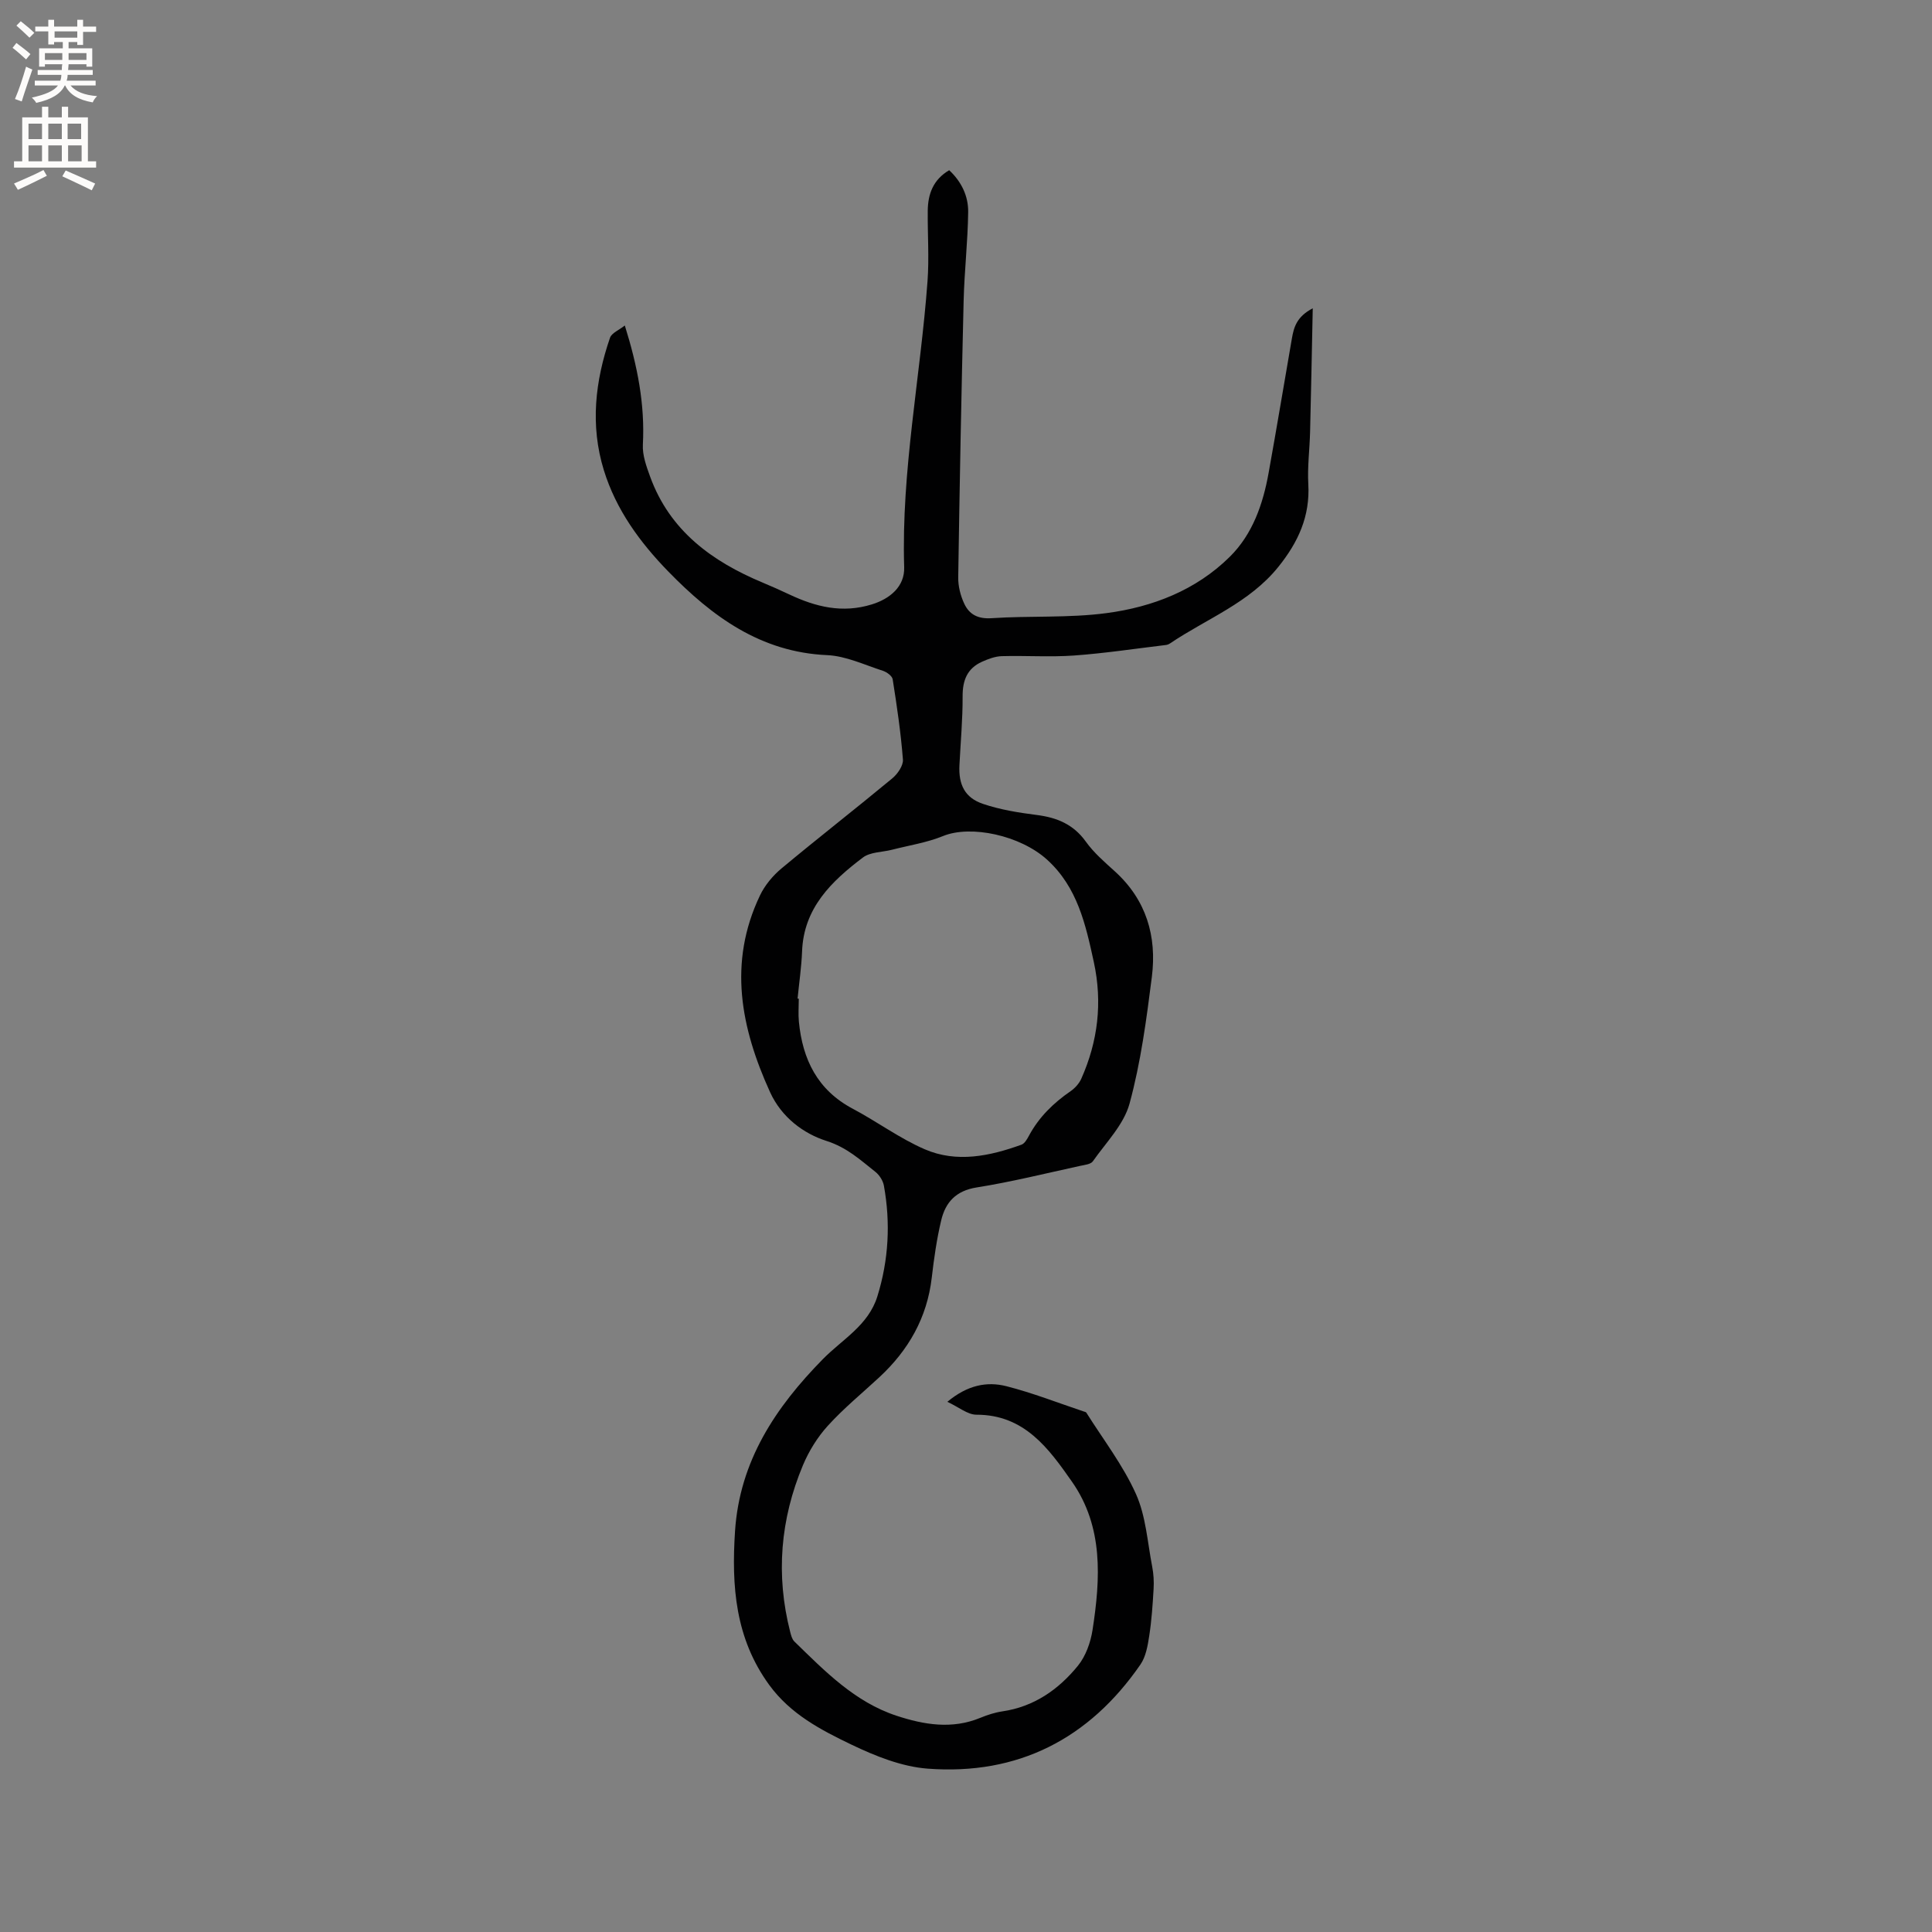 <svg enable-background="new 0 0 400 400" viewBox="0 0 400 400" xmlns="http://www.w3.org/2000/svg"><rect x="0" y="0" width="400" height="400" fill="#808080" stroke="none"/><path d="m129.36 67.39c2.65 8.46 4.18 16.38 3.74 24.66-.12 2.18.73 4.51 1.5 6.63 4.07 11.2 12.78 17.54 23.3 21.94 1.86.78 3.7 1.59 5.51 2.45 5.48 2.58 10.98 3.96 17.11 2.06 3.72-1.15 6.81-3.69 6.68-7.68-.62-19.93 3.38-39.45 4.83-59.2.36-4.85 0-9.75.05-14.62.04-3.45 1.11-6.43 4.44-8.39 2.55 2.38 3.98 5.37 3.93 8.69-.08 6.12-.79 12.23-.94 18.36-.47 19.07-.83 38.15-1.12 57.23-.03 1.83.47 3.81 1.25 5.47 1.04 2.23 2.84 3.19 5.65 3 7.92-.53 15.95-.01 23.79-1.05 9.54-1.26 18.54-4.74 25.55-11.68 4.71-4.67 6.86-10.88 8.02-17.34 1.67-9.26 3.21-18.55 4.82-27.83.4-2.31.98-4.52 4.32-6.26-.19 9-.34 17.3-.55 25.6-.09 3.6-.57 7.21-.37 10.79.38 6.67-2.09 12.03-6.19 17.13-6.01 7.48-14.84 10.73-22.42 15.85-.26.17-.58.31-.88.34-6.34.76-12.67 1.72-19.03 2.18-4.96.35-9.97-.01-14.95.13-1.38.04-2.81.59-4.09 1.16-3.05 1.37-4.03 3.84-4.01 7.15.02 4.76-.42 9.52-.66 14.28-.2 3.99 1.11 6.72 4.86 7.99 3.56 1.21 7.37 1.82 11.13 2.3 4.19.53 7.61 1.93 10.18 5.52 1.64 2.29 3.86 4.21 5.97 6.12 6.55 5.92 8.76 13.47 7.7 21.88-1.12 8.81-2.29 17.7-4.62 26.24-1.19 4.36-4.88 8.07-7.6 11.95-.44.62-1.71.74-2.62.94-7.14 1.55-14.25 3.33-21.45 4.47-4.28.68-6.43 3.07-7.32 6.79-.93 3.9-1.5 7.9-1.96 11.89-.97 8.3-4.82 15.02-10.86 20.62-3.57 3.31-7.37 6.42-10.64 10.02-2.15 2.36-3.93 5.24-5.17 8.19-4.68 11.17-5.66 22.71-2.64 34.51.18.69.38 1.51.86 1.98 6.31 6.14 12.5 12.52 21.14 15.37 5.68 1.87 11.49 2.86 17.36.44 1.46-.6 3.01-1.11 4.57-1.34 6.55-.96 11.62-4.51 15.63-9.43 1.63-2 2.64-4.84 3.04-7.43 1.64-10.62 2.28-21.34-4.26-30.69-4.81-6.87-9.84-13.88-19.78-13.87-1.82 0-3.65-1.57-6.02-2.67 4.15-3.46 8.18-4.26 12.23-3.23 5.42 1.38 10.66 3.44 15.97 5.22.2.07.48.11.57.25 3.51 5.58 7.61 10.89 10.28 16.85 2.06 4.59 2.38 9.98 3.36 15.04.29 1.5.38 3.08.29 4.61-.19 3.26-.41 6.54-.91 9.76-.31 2.02-.7 4.28-1.82 5.9-10.62 15.39-25.37 22.96-44.05 21.55-5.37-.41-10.83-2.6-15.77-4.97-6.33-3.04-12.62-6.31-17.03-12.36-7.05-9.67-7.82-20.48-7.08-31.83.95-14.53 8.39-25.65 18.17-35.61 4.03-4.11 9.43-6.99 11.3-13.01 2.34-7.54 2.75-15.19 1.35-22.93-.19-1.04-.93-2.19-1.76-2.85-3.13-2.47-5.87-5.05-10.15-6.41-4.67-1.49-9.27-4.84-11.66-10.1-6.07-13.34-8.72-26.81-2.09-40.71 1-2.1 2.65-4.09 4.45-5.59 7.57-6.31 15.36-12.37 22.95-18.66 1.1-.91 2.3-2.65 2.2-3.9-.43-5.56-1.25-11.1-2.12-16.61-.11-.69-1.22-1.5-2.03-1.76-3.81-1.22-7.64-3.07-11.53-3.24-13.8-.61-23.83-8.01-32.88-17.3-5.88-6.04-10.83-12.79-13.36-20.99-2.86-9.29-1.81-18.46 1.29-27.46.38-.98 1.86-1.55 3.05-2.5zm35.77 139.36c.08.01.17.01.25.02 0 1.59-.13 3.19.02 4.76.76 7.82 3.85 14.15 11.15 18.02 5.05 2.67 9.71 6.15 14.92 8.4 6.61 2.85 13.44 1.42 20-.95.68-.24 1.2-1.18 1.59-1.91 2.06-3.82 5.05-6.73 8.59-9.17.9-.62 1.76-1.57 2.21-2.56 3.46-7.76 4.42-15.78 2.61-24.15-1.7-7.81-3.39-15.52-9.7-21.24-5.54-5.02-15.77-7.22-21.51-4.88-3.35 1.37-7.04 1.93-10.58 2.84-2.03.52-4.5.45-6.04 1.62-6.48 4.91-12.25 10.43-12.58 19.44-.13 3.25-.61 6.5-.93 9.76z" fill="#010102"/><g fill="#fcfbfa"><path d="m2.6 9.9.8-1c.9.7 1.9 1.4 2.9 2.3l-.9 1.1c-1.1-1-2-1.8-2.8-2.4zm.5 10.6c.9-2.1 1.6-4.3 2.3-6.7.4.2.8.4 1.3.6-.7 2.1-1.5 4.3-2.2 6.6zm.3-15.2.9-.9c1 .8 2 1.6 2.8 2.4l-1 1c-.9-.9-1.8-1.7-2.7-2.5zm12.6-1.2h1.2v1.4h2.7v1.1h-2.7v2.7h-1.2v-.6h-1.8v1.3h4.9v3.8h-1.2v-.5h-3.7c0 .4-.1.9-.1 1.2h5.1v1h-5.2c0 .5-.1.9-.2 1.2h6v1h-5.2c1.1 1.3 2.9 2 5.5 2.2-.4.4-.7.8-.9 1.3-2.9-.5-4.8-1.6-5.7-3.5h-.1c-.8 1.7-2.7 2.9-5.9 3.6-.2-.4-.6-.8-.9-1.1 2.8-.6 4.6-1.4 5.4-2.5h-4.8v-1h5.3c.1-.3.2-.7.2-1.2h-4.9v-1h5c0-.4 0-.8.1-1.2h-3.6v.5h-1.2v-3.8h4.9v-1.3h-1.8v.5h-1.2v-2.7h-2.7v-1h2.7v-1.4h1.2v1.4h4.8zm-6.7 8.3h3.6c0-.4 0-.9 0-1.4h-3.6zm1.9-4.6h4.8v-1.3h-4.7v1.3zm6.7 3.2h-3.7v1.4h3.7z"/><path d="m8.7 22.1h1.3v2.2h2.8v-2.2h1.3v2.2h4.1v9.1h1.7v1.3h-17v-1.3h1.7v-9.1h4.1zm.3 13.1.7 1.2c-1.8.9-3.8 1.9-6 2.9-.2-.4-.5-.8-.8-1.3 2.3-1 4.4-1.9 6.1-2.8zm-3.1-6.4h2.8v-3.2h-2.8zm0 4.6h2.8v-3.3h-2.8zm4.1-4.6h2.8v-3.2h-2.8zm0 4.6h2.8v-3.3h-2.8zm3.6 1.9c2.1.9 4.1 1.8 6.1 2.7l-.7 1.4c-2.2-1.1-4.2-2-6.1-2.9zm3.2-9.7h-2.8v3.2h2.8zm-2.7 7.8h2.8v-3.3h-2.8z"/></g></svg>